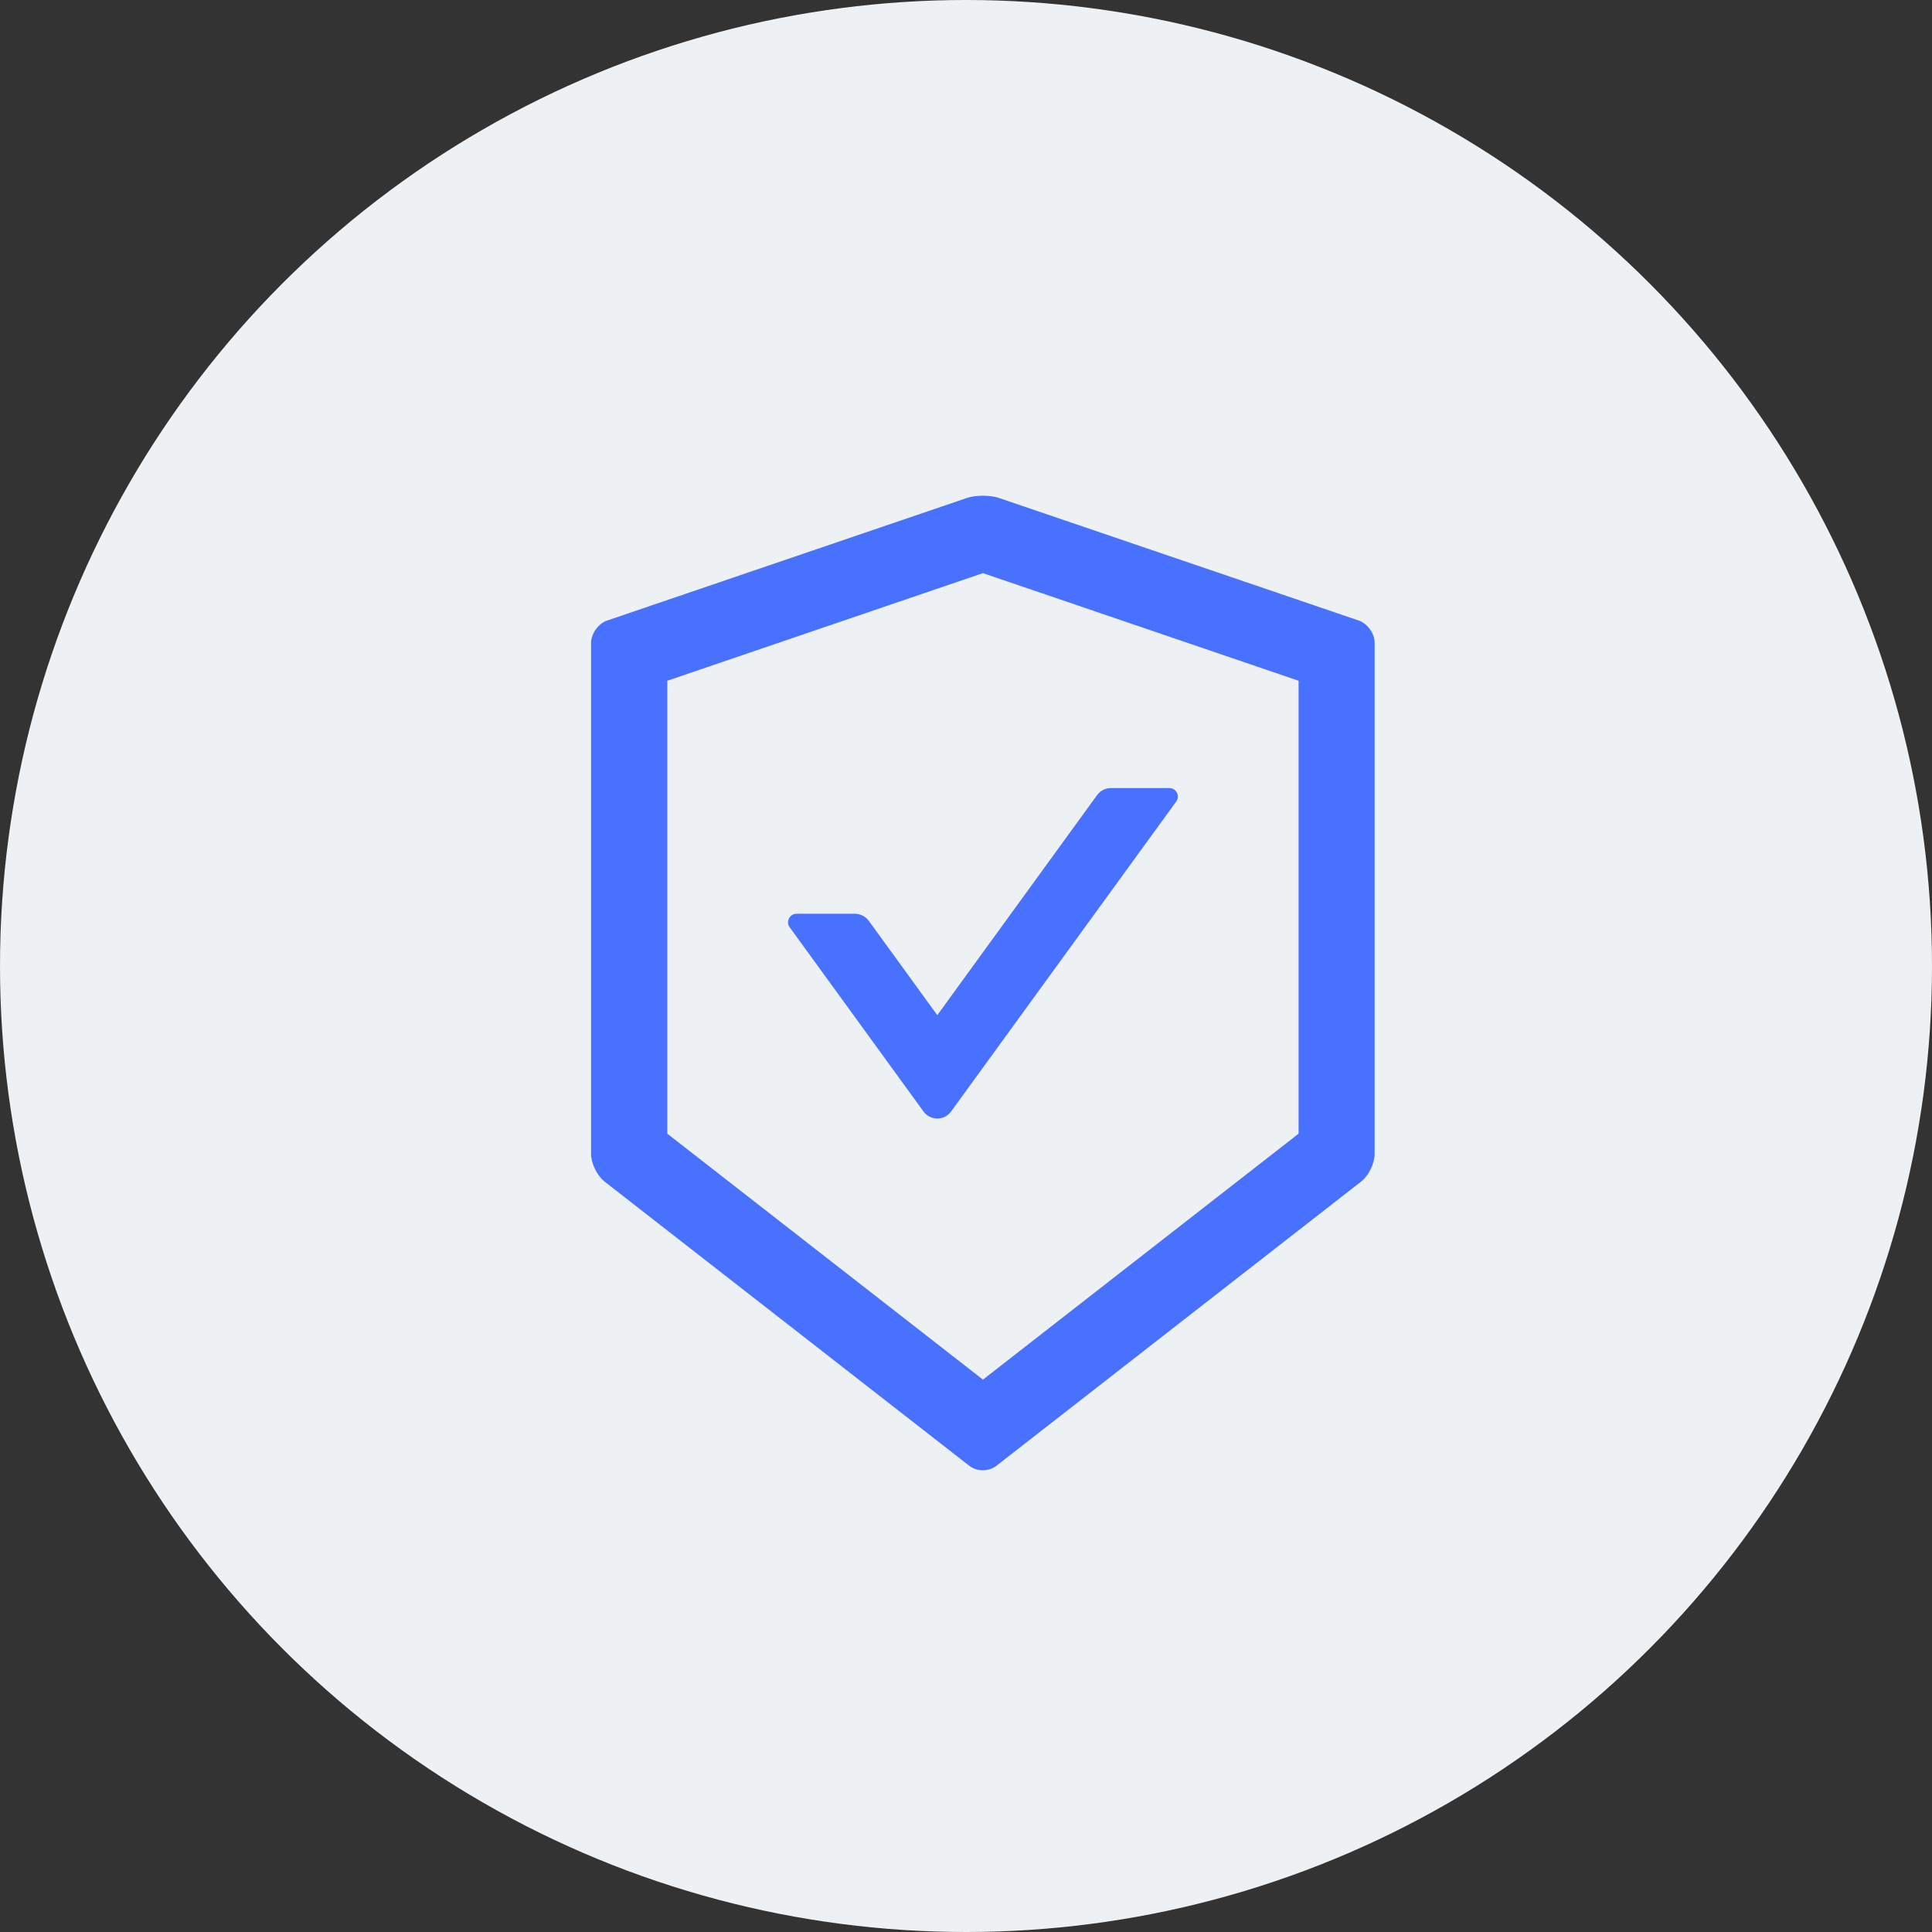 <svg width="57" height="57" viewBox="0 0 57 57" fill="none" xmlns="http://www.w3.org/2000/svg">
<rect x="0" y="0" width="57" height="57" fill="#333333" stroke="none"/>
<circle cx="28.5" cy="28.5" r="28.5" fill="#EEF1F3"/>
<path d="M40.091 18.309L29.472 14.691C29.344 14.647 29.172 14.625 29 14.625C28.828 14.625 28.656 14.647 28.528 14.691L17.909 18.309C17.65 18.397 17.438 18.697 17.438 18.972V34.047C17.438 34.322 17.616 34.684 17.831 34.856L28.603 43.25C28.712 43.334 28.853 43.378 28.997 43.378C29.141 43.378 29.284 43.334 29.391 43.25L40.163 34.856C40.378 34.688 40.556 34.325 40.556 34.047V18.972C40.562 18.697 40.35 18.4 40.091 18.309V18.309ZM38.312 33.447L29 40.703L19.688 33.447V20.084L29 16.909L38.312 20.084V33.447ZM25.631 27.166C25.538 27.038 25.387 26.959 25.225 26.959H23.5C23.297 26.959 23.178 27.191 23.297 27.356L27.247 32.794C27.294 32.858 27.355 32.91 27.425 32.946C27.496 32.981 27.574 33 27.653 33C27.732 33 27.81 32.981 27.881 32.946C27.951 32.91 28.013 32.858 28.059 32.794L34.703 23.647C34.822 23.481 34.703 23.25 34.5 23.25H32.775C32.616 23.25 32.462 23.328 32.369 23.456L27.653 29.95L25.631 27.166Z" fill="#4971FF"/>
</svg>
